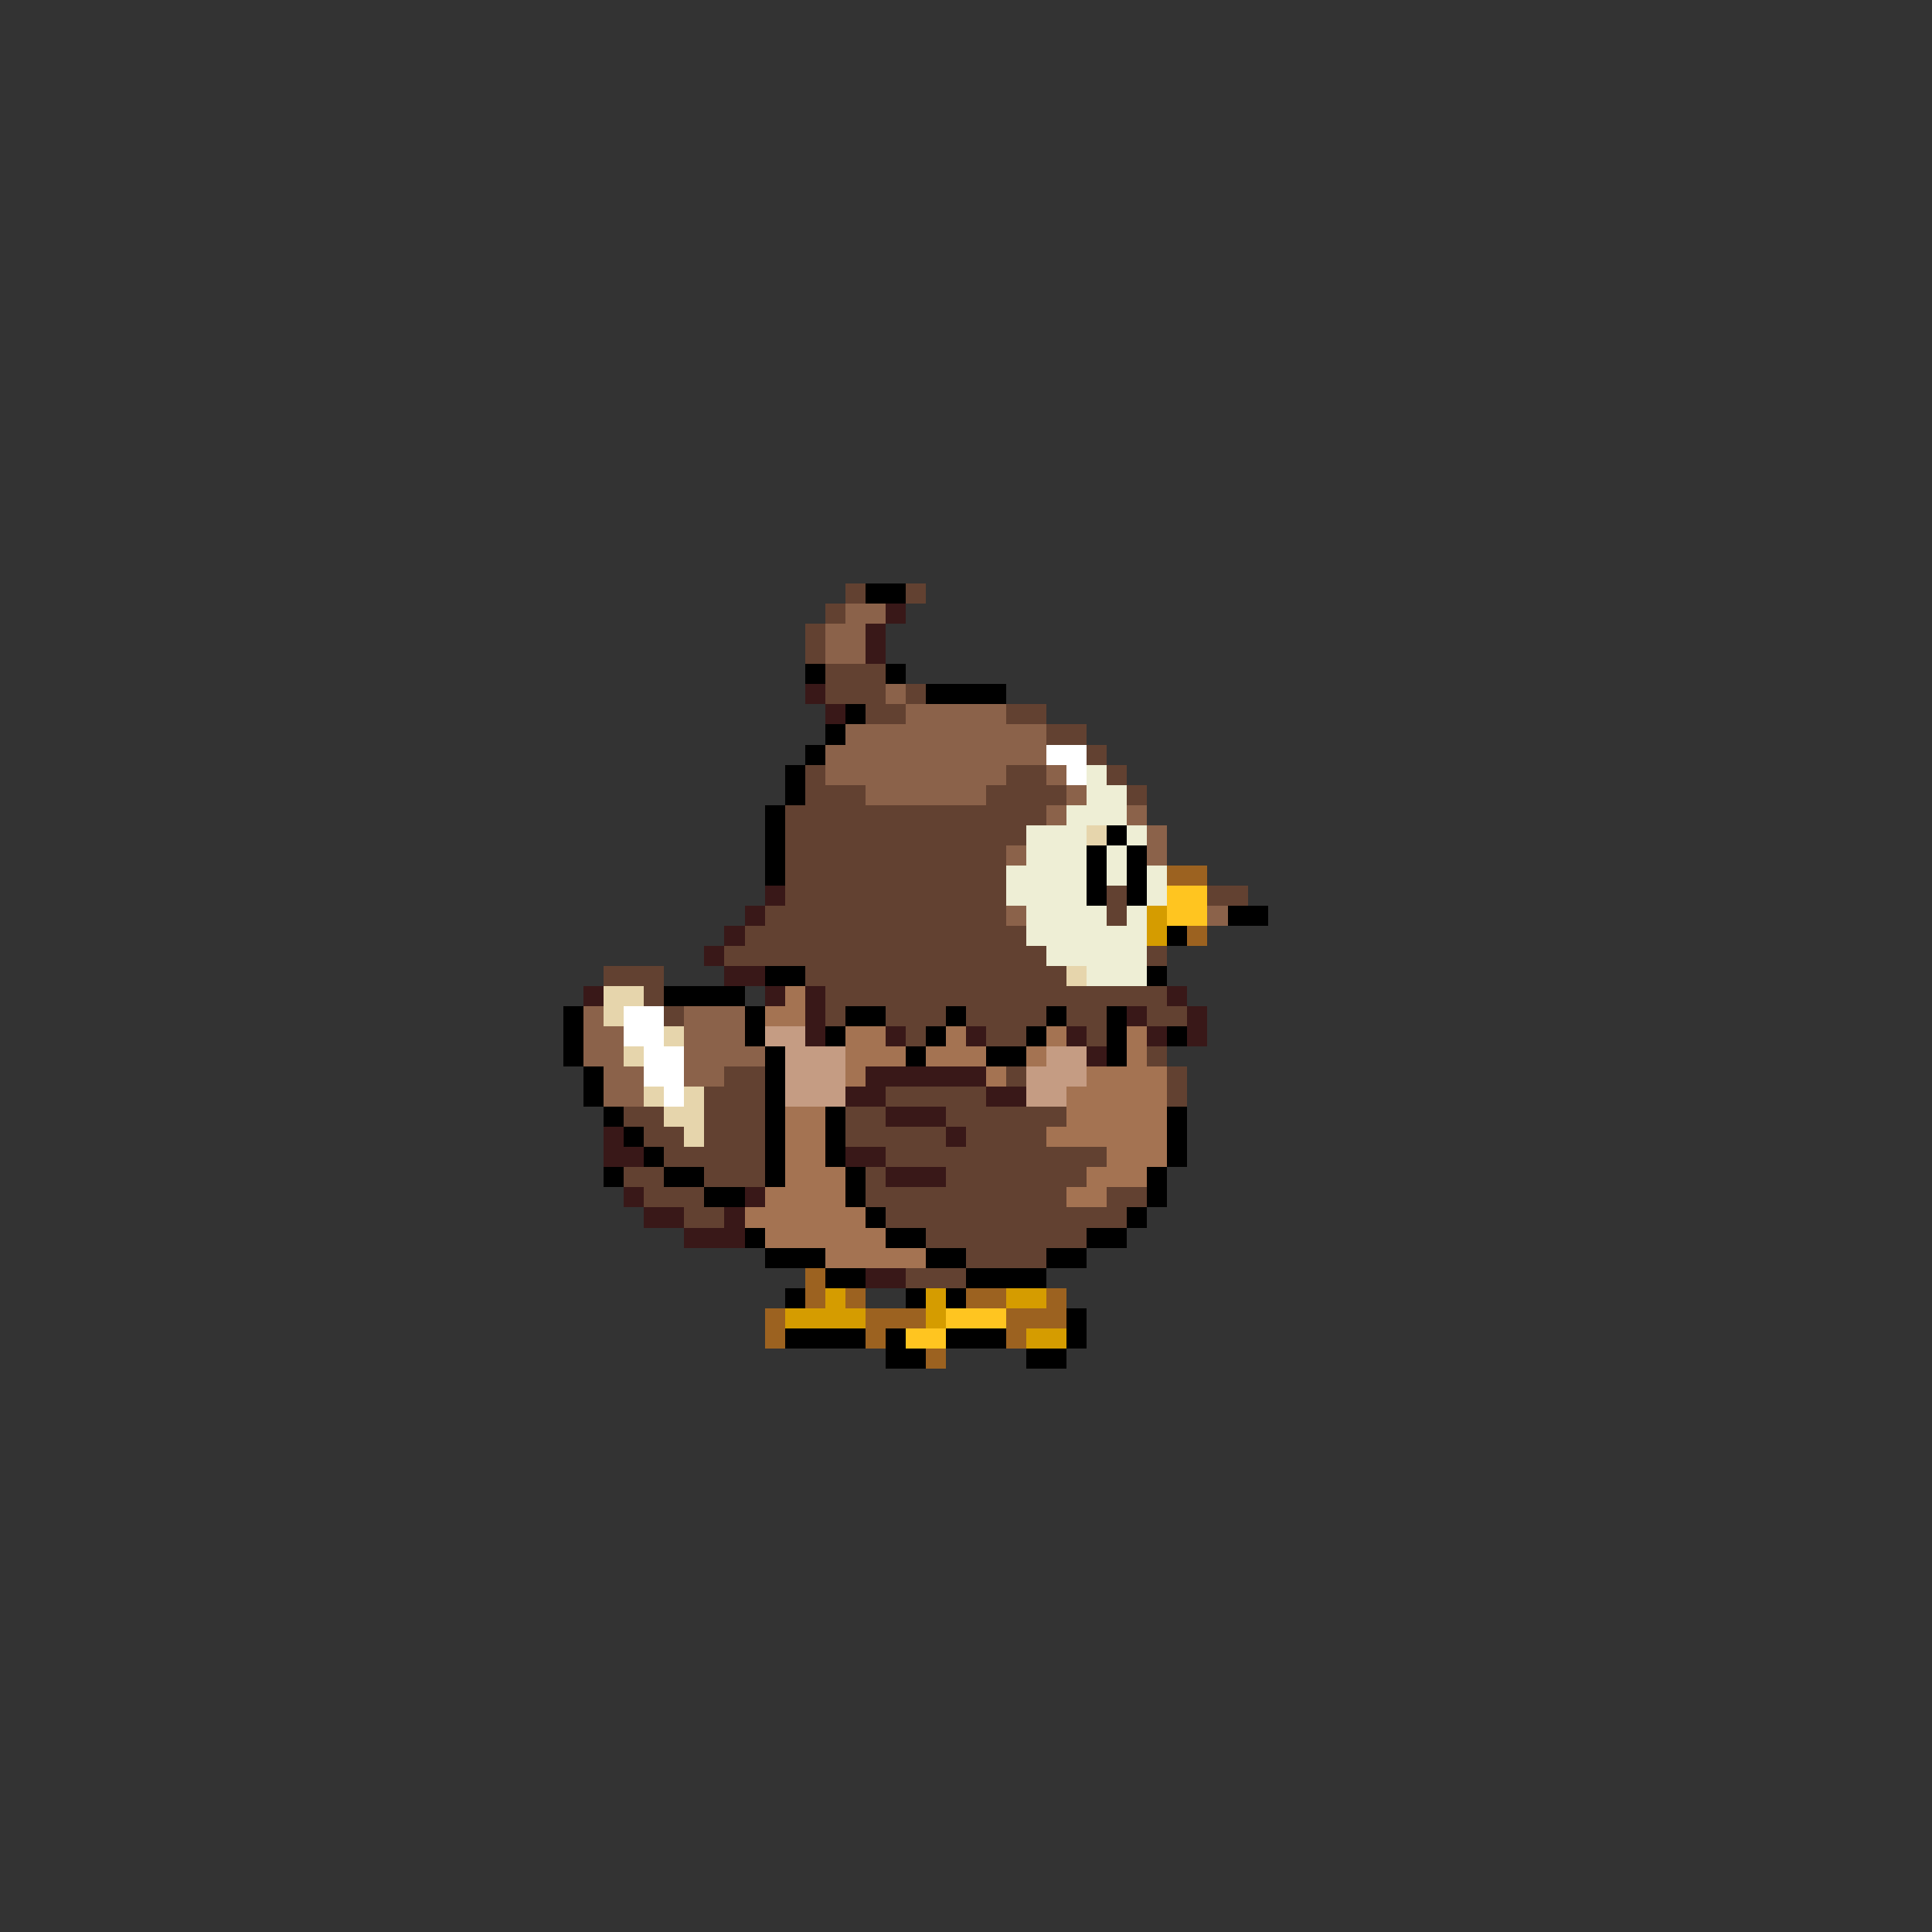 <svg xmlns="http://www.w3.org/2000/svg" viewBox="0 -0.5 96 96" shape-rendering="crispEdges">
<rect x="0" y="-0.5" width="96" height="96" fill="#333333" stroke="none"/>
<path stroke="#624131" d="M42 29h1M45 29h1M41 30h1M40 31h1M40 32h1M41 33h3M41 34h3M45 34h1M43 35h2M50 35h2M52 36h2M54 37h1M40 38h1M50 38h2M55 38h1M40 39h3M49 39h4M56 39h1M39 40h13M39 41h12M39 42h11M39 43h11M39 44h11M55 44h1M60 44h2M38 45h12M55 45h1M37 46h14M36 47h16M57 47h1M30 48h3M40 48h13M32 49h1M41 49h17M33 50h1M41 50h1M44 50h3M48 50h4M53 50h2M57 50h2M45 51h1M49 51h2M54 51h1M57 52h1M36 53h2M50 53h1M58 53h1M35 54h3M44 54h5M58 54h1M31 55h2M35 55h3M42 55h2M47 55h6M32 56h2M35 56h3M42 56h5M48 56h4M33 57h5M44 57h11M31 58h2M35 58h3M43 58h1M47 58h7M32 59h3M43 59h10M55 59h2M34 60h2M44 60h12M46 61h8M48 62h4M45 63h3" />
<path stroke="#000000" d="M43 29h2M40 33h1M44 33h1M46 34h4M42 35h1M41 36h1M40 37h1M39 38h1M39 39h1M38 40h1M38 41h1M55 41h1M38 42h1M54 42h1M56 42h1M38 43h1M54 43h1M56 43h1M54 44h1M56 44h1M61 45h2M58 46h1M38 48h2M57 48h1M33 49h4M28 50h1M37 50h1M42 50h2M47 50h1M52 50h1M55 50h1M28 51h1M37 51h1M41 51h1M46 51h1M51 51h1M55 51h1M58 51h1M28 52h1M38 52h1M45 52h1M49 52h2M55 52h1M29 53h1M38 53h1M29 54h1M38 54h1M30 55h1M38 55h1M41 55h1M58 55h1M31 56h1M38 56h1M41 56h1M58 56h1M32 57h1M38 57h1M41 57h1M58 57h1M30 58h1M33 58h2M38 58h1M42 58h1M57 58h1M35 59h2M42 59h1M57 59h1M43 60h1M56 60h1M37 61h1M44 61h2M54 61h2M38 62h3M46 62h2M52 62h2M41 63h2M48 63h4M39 64h1M45 64h1M47 64h1M53 65h1M39 66h4M44 66h1M47 66h3M53 66h1M44 67h2M51 67h2" />
<path stroke="#8b624a" d="M42 30h2M41 31h2M41 32h2M44 34h1M45 35h5M42 36h10M41 37h11M41 38h9M52 38h1M43 39h6M53 39h1M52 40h1M56 40h1M57 41h1M50 42h1M57 42h1M50 45h1M60 45h1M29 50h1M34 50h3M29 51h2M34 51h3M29 52h2M34 52h4M30 53h2M34 53h2M30 54h2" />
<path stroke="#391818" d="M44 30h1M43 31h1M43 32h1M40 34h1M41 35h1M38 44h1M37 45h1M36 46h1M35 47h1M36 48h2M29 49h1M38 49h1M40 49h1M58 49h1M40 50h1M56 50h1M59 50h1M40 51h1M44 51h1M48 51h1M53 51h1M57 51h1M59 51h1M54 52h1M43 53h6M42 54h2M49 54h2M44 55h3M30 56h1M47 56h1M30 57h2M42 57h2M44 58h3M31 59h1M37 59h1M32 60h2M36 60h1M34 61h3M43 63h2" />
<path stroke="#ffffff" d="M52 37h2M53 38h1M31 50h2M31 51h2M32 52h2M32 53h2M33 54h1" />
<path stroke="#eeeed5" d="M54 38h1M54 39h2M53 40h3M51 41h3M56 41h1M51 42h3M55 42h1M50 43h4M55 43h1M57 43h1M50 44h4M57 44h1M51 45h4M56 45h1M51 46h6M52 47h5M54 48h3" />
<path stroke="#e6d5ac" d="M54 41h1M53 48h1M30 49h2M30 50h1M33 51h1M31 52h1M32 54h1M34 54h1M33 55h2M34 56h1" />
<path stroke="#9c6220" d="M58 43h2M59 46h1M40 63h1M40 64h1M42 64h1M48 64h2M52 64h1M38 65h1M43 65h3M50 65h3M38 66h1M43 66h1M50 66h1M46 67h1" />
<path stroke="#ffc520" d="M58 44h2M58 45h2M47 65h3M45 66h2" />
<path stroke="#d59c00" d="M57 45h1M57 46h1M41 64h1M46 64h1M50 64h2M39 65h4M46 65h1M51 66h2" />
<path stroke="#a47352" d="M39 49h1M38 50h2M42 51h2M47 51h1M52 51h1M56 51h1M42 52h3M46 52h3M51 52h1M56 52h1M42 53h1M49 53h1M54 53h4M53 54h5M39 55h2M53 55h5M39 56h2M52 56h6M39 57h2M55 57h3M39 58h3M54 58h3M38 59h4M53 59h2M37 60h6M38 61h6M41 62h5" />
<path stroke="#c59c83" d="M38 51h2M39 52h3M52 52h2M39 53h3M51 53h3M39 54h3M51 54h2" />
</svg>